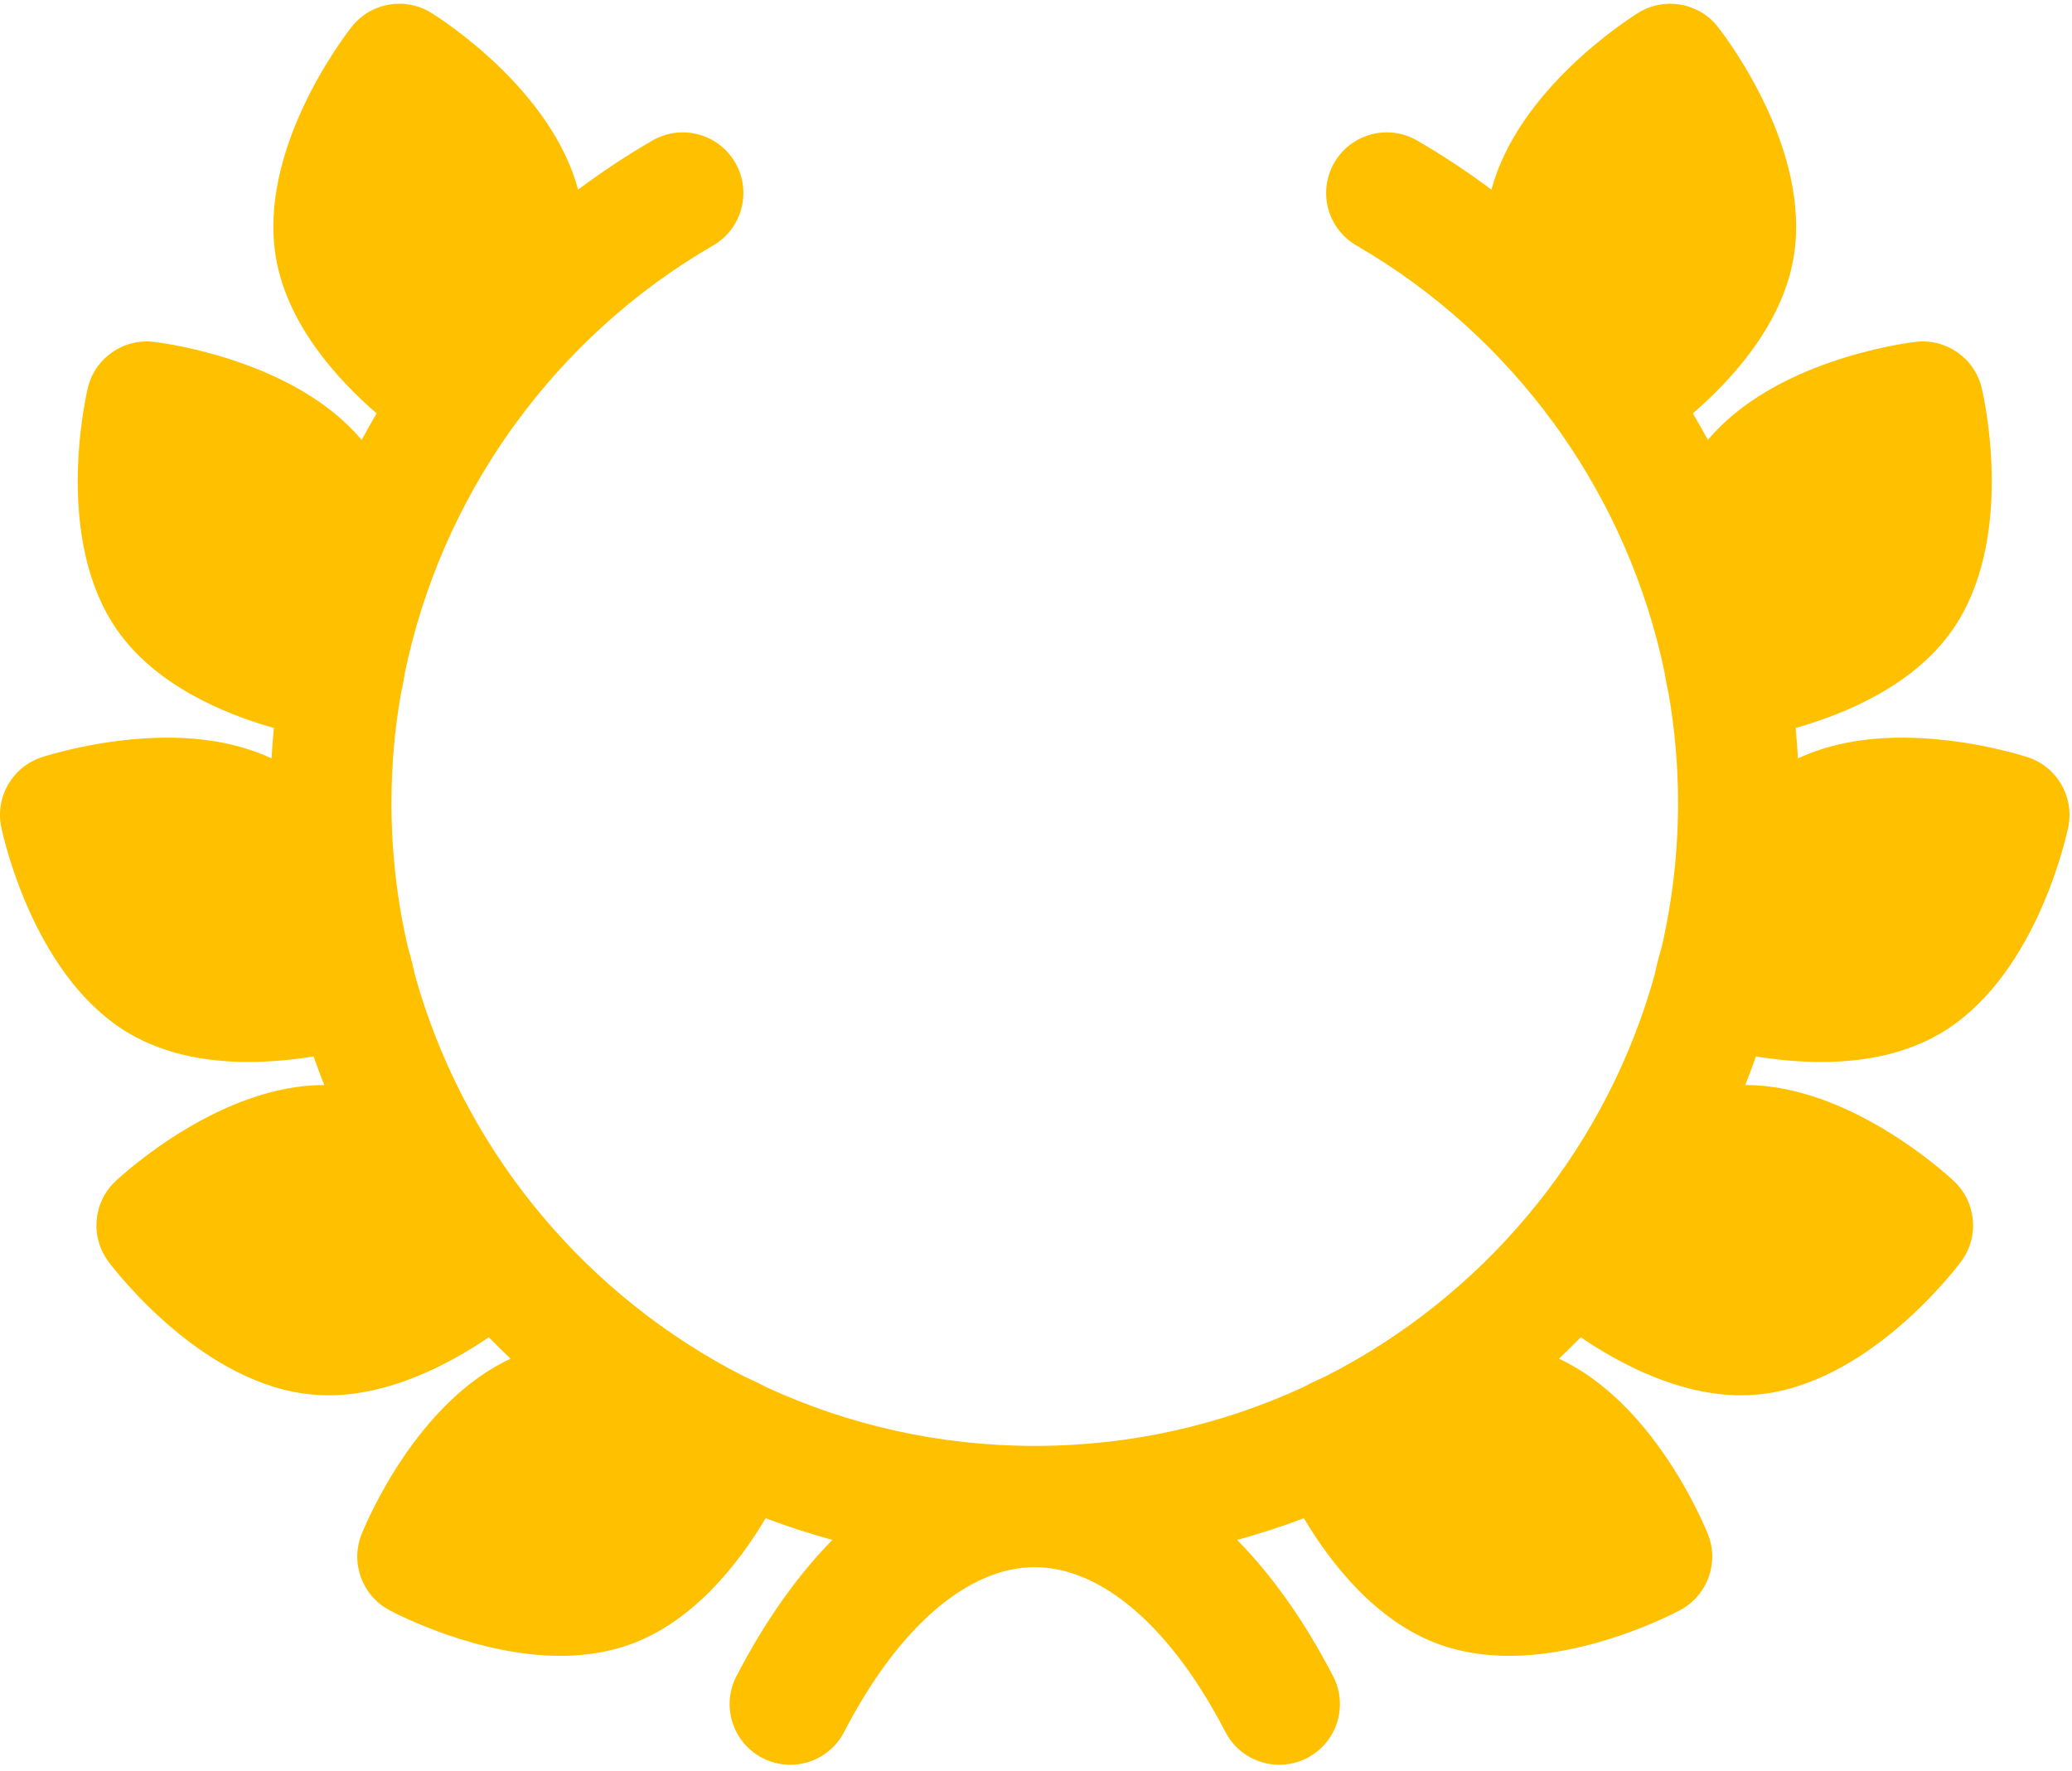 <svg width="172" height="147" viewBox="0 0 172 147" fill="none" xmlns="http://www.w3.org/2000/svg">
<path d="M168.316 62.86C167.806 62.695 163.181 61.239 157.899 61.239C154.592 61.239 151.691 61.819 149.25 62.961C149.201 62.117 149.141 61.276 149.058 60.435C153.203 59.264 158.85 56.902 162.061 52.318C167.244 44.918 164.807 33.519 164.514 32.244C163.933 29.737 161.554 28.072 158.998 28.383C157.761 28.534 147.252 30.002 141.772 36.522C141.397 35.828 141.011 35.135 140.608 34.454C140.582 34.408 140.553 34.364 140.526 34.319C143.785 31.504 147.902 26.979 148.873 21.472C150.442 12.573 143.418 3.274 142.612 2.243C141.026 0.215 138.167 -0.29 135.982 1.074C134.925 1.734 126.014 7.51 123.807 15.743C121.834 14.271 119.778 12.905 117.64 11.668C115.234 10.276 112.155 11.098 110.763 13.503C109.371 15.909 110.193 18.988 112.599 20.38C119.115 24.151 124.65 29.209 128.966 35.117C129.179 35.424 129.363 35.675 129.507 35.869C133.7 41.822 136.67 48.604 138.17 55.793C138.321 56.725 138.463 57.376 138.52 57.628C138.522 57.632 138.523 57.636 138.524 57.64C139.033 60.587 139.298 63.596 139.298 66.638C139.298 70.739 138.831 74.732 137.952 78.57C137.633 79.654 137.459 80.43 137.398 80.713C137.391 80.752 137.387 80.793 137.379 80.832C135.427 87.905 132.054 94.392 127.585 99.968C127.271 100.34 127.019 100.651 126.846 100.872C122.21 106.409 116.477 110.995 109.982 114.29C109.043 114.707 108.417 115.032 108.22 115.136C108.202 115.146 108.186 115.157 108.169 115.167C101.386 118.291 93.842 120.038 85.897 120.038C77.951 120.038 70.406 118.291 63.622 115.165C63.605 115.156 63.59 115.146 63.573 115.136C63.377 115.032 62.753 114.708 61.814 114.291C55.319 110.995 49.583 106.409 44.947 100.871C44.774 100.651 44.523 100.34 44.208 99.969C39.741 94.392 36.368 87.906 34.415 80.834C34.408 80.793 34.404 80.754 34.395 80.713C34.335 80.43 34.16 79.654 33.841 78.57C32.962 74.732 32.496 70.739 32.496 66.638C32.496 63.597 32.761 60.59 33.269 57.642C33.269 57.637 33.272 57.633 33.273 57.628C33.331 57.376 33.474 56.725 33.623 55.792C35.124 48.608 38.09 41.832 42.279 35.881C42.427 35.683 42.617 35.422 42.839 35.104C47.153 29.201 52.684 24.148 59.197 20.38C61.602 18.989 62.425 15.91 61.033 13.504C59.641 11.098 56.562 10.276 54.156 11.668C52.017 12.905 49.961 14.272 47.988 15.744C45.782 7.51 36.87 1.734 35.812 1.074C33.628 -0.29 30.767 0.215 29.181 2.243C28.375 3.274 21.351 12.573 22.92 21.473C23.891 26.98 28.008 31.505 31.268 34.319C31.242 34.365 31.213 34.408 31.185 34.454C30.783 35.135 30.398 35.828 30.023 36.523C24.541 30.002 14.032 28.534 12.796 28.383C10.242 28.071 7.86 29.735 7.281 32.245C6.986 33.521 4.551 44.918 9.733 52.318C12.943 56.902 18.591 59.264 22.735 60.437C22.653 61.276 22.592 62.118 22.543 62.962C20.102 61.821 17.203 61.24 13.895 61.24C8.614 61.24 3.987 62.695 3.478 62.86C1.029 63.657 -0.424 66.174 0.11 68.691C0.383 69.972 2.993 81.33 10.817 85.849C13.477 87.384 16.773 88.163 20.612 88.163C20.613 88.163 20.613 88.163 20.615 88.163C22.567 88.163 24.43 87.964 26.029 87.704C26.311 88.502 26.606 89.294 26.918 90.076C26.915 90.076 26.912 90.076 26.91 90.076C18.392 90.076 10.478 97.231 9.604 98.047C7.722 99.803 7.467 102.697 9.016 104.755C9.804 105.799 16.97 114.991 25.971 115.779C26.399 115.817 26.836 115.835 27.274 115.835C27.276 115.835 27.274 115.835 27.276 115.835C32.392 115.835 37.289 113.254 40.575 111.017C41.167 111.623 41.77 112.216 42.386 112.797C34.645 116.388 30.493 126.189 30.025 127.347C29.061 129.735 30.055 132.465 32.328 133.675C33.058 134.063 39.656 137.466 46.519 137.466C46.519 137.466 46.519 137.466 46.52 137.466C48.629 137.466 50.592 137.141 52.354 136.501C57.612 134.587 61.354 129.743 63.559 126.041C65.368 126.724 67.214 127.326 69.097 127.842C66.167 130.821 63.484 134.613 61.13 139.161C59.852 141.629 60.818 144.666 63.288 145.944C65.756 147.222 68.793 146.257 70.07 143.788C74.571 135.092 80.34 130.104 85.898 130.104C91.455 130.104 97.225 135.092 101.725 143.788C102.62 145.517 104.377 146.508 106.199 146.508C106.978 146.508 107.769 146.327 108.509 145.944C110.977 144.666 111.943 141.629 110.665 139.16C108.311 134.612 105.628 130.82 102.698 127.842C104.58 127.326 106.427 126.724 108.235 126.041C110.44 129.741 114.182 134.587 119.442 136.501C121.202 137.141 123.166 137.466 125.276 137.466C132.139 137.466 138.735 134.063 139.465 133.673C141.739 132.465 142.733 129.735 141.768 127.347C141.302 126.189 137.149 116.387 129.409 112.797C130.025 112.215 130.628 111.621 131.22 111.017C134.506 113.254 139.403 115.835 144.519 115.835C144.957 115.835 145.396 115.817 145.824 115.779C154.825 114.991 161.991 105.799 162.777 104.755C164.326 102.697 164.073 99.803 162.19 98.047C161.317 97.231 153.402 90.076 144.884 90.076C144.881 90.076 144.879 90.076 144.876 90.076C145.189 89.294 145.484 88.502 145.765 87.704C147.364 87.964 149.227 88.163 151.182 88.163C155.022 88.163 158.317 87.384 160.978 85.849C168.801 81.33 171.412 69.973 171.683 68.693C172.218 66.172 170.766 63.657 168.316 62.86Z" fill="#FFC000"/>
</svg>
